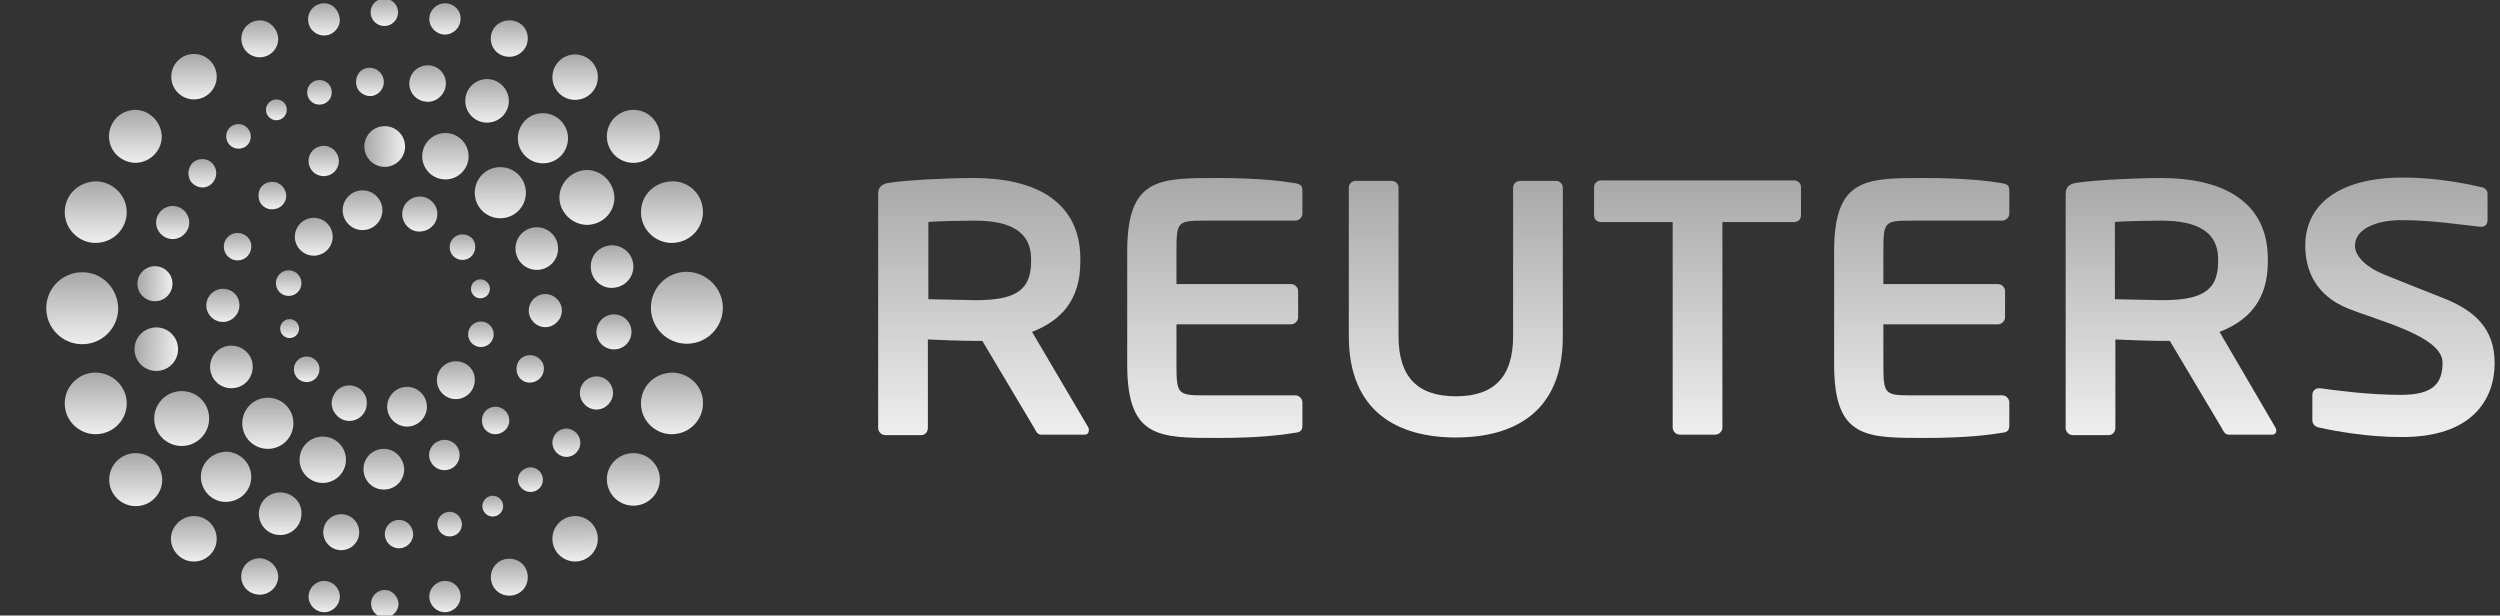 <svg width="528" height="130" viewBox="0 0 528 130" fill="none" xmlns="http://www.w3.org/2000/svg">
<rect x="0" y="0" width="528" height="130" fill="#333333" stroke="none"/>
<g clip-path="url(#clip0_16_55)">
<path d="M142.068 78.696C139.668 78.696 137.468 79.896 136.268 81.896C135.068 83.896 135.068 86.496 136.268 88.496C137.468 90.496 139.668 91.796 142.068 91.696C145.668 91.596 148.468 88.696 148.468 85.196C148.568 81.696 145.668 78.796 142.068 78.696Z" fill="url(#paint0_linear_16_55)"/>
<path d="M133.769 95.696C130.669 95.696 128.169 98.196 128.169 101.196C128.169 104.296 130.669 106.796 133.769 106.796C136.869 106.796 139.369 104.296 139.369 101.196C139.369 98.196 136.869 95.696 133.769 95.696Z" fill="url(#paint1_linear_16_55)"/>
<path d="M121.623 118.587C124.273 118.499 126.349 116.28 126.261 113.63C126.172 110.981 123.953 108.905 121.304 108.993C118.654 109.081 116.578 111.3 116.666 113.95C116.755 116.599 118.974 118.675 121.623 118.587Z" fill="url(#paint2_linear_16_55)"/>
<path d="M107.569 117.996C105.369 117.996 103.669 119.696 103.669 121.896C103.669 124.096 105.369 125.796 107.569 125.796C109.769 125.796 111.469 124.096 111.469 121.896C111.469 119.696 109.769 117.996 107.569 117.996Z" fill="url(#paint3_linear_16_55)"/>
<path d="M93.969 122.696C92.168 122.696 90.668 124.196 90.668 125.996C90.668 127.796 92.168 129.296 93.969 129.296C95.769 129.296 97.269 127.796 97.269 125.996C97.368 124.196 95.868 122.696 93.969 122.696Z" fill="url(#paint4_linear_16_55)"/>
<path d="M81.269 124.596C79.668 124.596 78.368 125.896 78.368 127.496C78.368 129.096 79.668 130.396 81.269 130.396C82.868 130.396 84.168 129.096 84.168 127.496C84.069 125.896 82.769 124.596 81.269 124.596Z" fill="url(#paint5_linear_16_55)"/>
<path d="M68.469 122.696C66.668 122.696 65.168 124.196 65.168 125.996C65.168 127.796 66.668 129.296 68.469 129.296C70.269 129.296 71.769 127.796 71.769 125.996C71.769 124.196 70.269 122.696 68.469 122.696Z" fill="url(#paint6_linear_16_55)"/>
<path d="M54.868 117.896C53.468 117.896 52.169 118.596 51.468 119.796C50.769 120.996 50.769 122.496 51.468 123.696C52.169 124.896 53.468 125.596 54.868 125.596C56.968 125.596 58.769 123.896 58.769 121.696C58.669 119.696 56.968 117.996 54.868 117.896Z" fill="url(#paint7_linear_16_55)"/>
<path d="M40.968 108.996C39.268 108.996 37.668 109.896 36.768 111.396C35.868 112.896 35.868 114.696 36.768 116.196C37.668 117.696 39.168 118.596 40.968 118.596C43.568 118.596 45.768 116.496 45.768 113.796C45.768 111.196 43.668 108.996 40.968 108.996Z" fill="url(#paint8_linear_16_55)"/>
<path d="M28.669 95.696C25.569 95.696 23.069 98.196 23.069 101.296C23.069 104.396 25.569 106.896 28.669 106.896C31.768 106.896 34.269 104.396 34.269 101.296C34.169 98.196 31.768 95.696 28.669 95.696Z" fill="url(#paint9_linear_16_55)"/>
<path d="M20.369 78.696C17.968 78.596 15.768 79.896 14.569 81.896C13.368 83.896 13.368 86.496 14.569 88.496C15.768 90.496 17.968 91.796 20.369 91.696C23.968 91.596 26.768 88.696 26.768 85.196C26.768 81.696 23.869 78.796 20.369 78.696Z" fill="url(#paint10_linear_16_55)"/>
<path d="M17.369 57.496C13.168 57.496 9.768 60.896 9.768 65.096C9.768 69.296 13.168 72.696 17.369 72.696C21.569 72.696 24.968 69.296 24.968 65.096C24.869 60.896 21.569 57.496 17.369 57.496Z" fill="url(#paint11_linear_16_55)"/>
<path d="M20.369 38.296C17.968 38.296 15.768 39.496 14.569 41.496C13.368 43.496 13.368 46.096 14.569 48.096C15.768 50.096 17.968 51.396 20.369 51.296C23.968 51.196 26.768 48.296 26.768 44.796C26.768 41.296 23.869 38.396 20.369 38.296Z" fill="url(#paint12_linear_16_55)"/>
<path d="M28.669 23.196C26.669 23.196 24.768 24.196 23.768 25.996C22.768 27.696 22.768 29.896 23.768 31.596C24.768 33.296 26.669 34.396 28.669 34.396C31.669 34.296 34.169 31.896 34.169 28.796C34.069 25.796 31.669 23.296 28.669 23.196Z" fill="url(#paint13_linear_16_55)"/>
<path d="M40.968 11.396C38.368 11.396 36.169 13.496 36.169 16.196C36.169 18.796 38.269 20.996 40.968 20.996C43.569 20.996 45.769 18.896 45.769 16.196C45.769 13.596 43.669 11.396 40.968 11.396Z" fill="url(#paint14_linear_16_55)"/>
<path d="M54.868 4.296C52.768 4.296 50.968 5.996 50.968 8.196C50.968 10.296 52.668 12.096 54.868 12.096C56.968 12.096 58.768 10.396 58.768 8.196C58.668 6.096 56.968 4.296 54.868 4.296Z" fill="url(#paint15_linear_16_55)"/>
<path d="M68.469 0.696C66.569 0.696 65.069 2.196 65.069 4.096C65.069 5.996 66.569 7.496 68.469 7.496C70.269 7.496 71.769 5.996 71.769 4.196C71.668 2.196 70.269 0.696 68.469 0.696Z" fill="url(#paint16_linear_16_55)"/>
<path d="M81.168 -0.304C79.569 -0.304 78.269 0.996 78.269 2.596C78.269 4.196 79.569 5.496 81.168 5.496C82.769 5.496 84.069 4.196 84.069 2.596C84.069 0.996 82.769 -0.304 81.168 -0.304Z" fill="url(#paint17_linear_16_55)"/>
<path d="M93.969 0.696C92.168 0.696 90.668 2.196 90.668 3.996C90.668 5.796 92.168 7.296 93.969 7.296C95.769 7.296 97.269 5.796 97.269 3.996C97.368 2.196 95.868 0.696 93.969 0.696Z" fill="url(#paint18_linear_16_55)"/>
<path d="M107.568 4.296C106.168 4.296 104.868 4.996 104.168 6.196C103.468 7.396 103.468 8.896 104.168 10.096C104.868 11.296 106.168 11.996 107.568 11.996C109.668 11.996 111.468 10.296 111.468 8.096C111.468 5.896 109.768 4.296 107.568 4.296Z" fill="url(#paint19_linear_16_55)"/>
<path d="M121.469 11.496C118.869 11.496 116.669 13.596 116.669 16.296C116.669 18.896 118.769 21.096 121.469 21.096C124.069 21.096 126.269 18.996 126.269 16.296C126.269 13.596 124.069 11.496 121.469 11.496Z" fill="url(#paint20_linear_16_55)"/>
<path d="M133.769 23.196C130.669 23.196 128.169 25.696 128.169 28.796C128.169 31.896 130.669 34.396 133.769 34.396C136.869 34.396 139.369 31.896 139.369 28.796C139.369 25.696 136.869 23.196 133.769 23.196Z" fill="url(#paint21_linear_16_55)"/>
<path d="M142.068 38.296C139.668 38.296 137.468 39.496 136.268 41.496C135.068 43.496 135.068 46.096 136.268 48.096C137.468 50.096 139.668 51.396 142.068 51.296C145.668 51.196 148.468 48.296 148.468 44.796C148.468 41.196 145.668 38.296 142.068 38.296Z" fill="url(#paint22_linear_16_55)"/>
<path d="M112.068 74.996C110.968 74.996 109.968 75.496 109.468 76.396C108.968 77.296 108.968 78.496 109.468 79.396C109.968 80.296 110.968 80.896 112.068 80.796C113.668 80.696 114.868 79.396 114.868 77.896C114.968 76.396 113.668 75.096 112.068 74.996Z" fill="url(#paint23_linear_16_55)"/>
<path d="M104.769 85.896C103.669 85.896 102.669 86.396 102.169 87.296C101.669 88.196 101.669 89.396 102.169 90.296C102.669 91.196 103.769 91.796 104.769 91.696C106.369 91.596 107.569 90.296 107.569 88.796C107.569 87.296 106.369 85.996 104.769 85.896Z" fill="url(#paint24_linear_16_55)"/>
<path d="M93.868 92.896C92.769 92.896 91.668 93.496 91.069 94.496C90.469 95.496 90.469 96.696 91.069 97.696C91.668 98.696 92.668 99.296 93.868 99.296C95.668 99.296 97.069 97.896 97.069 96.096C97.069 94.296 95.668 92.896 93.868 92.896Z" fill="url(#paint25_linear_16_55)"/>
<path d="M81.069 94.796C78.668 94.796 76.769 96.696 76.769 99.096C76.769 101.496 78.668 103.396 81.069 103.396C83.469 103.396 85.368 101.496 85.368 99.096C85.269 96.696 83.368 94.796 81.069 94.796Z" fill="url(#paint26_linear_16_55)"/>
<path d="M68.168 92.196C65.469 92.196 63.269 94.396 63.269 97.096C63.269 99.796 65.469 101.996 68.168 101.996C70.868 101.996 73.069 99.796 73.069 97.096C73.069 94.396 70.868 92.196 68.168 92.196Z" fill="url(#paint27_linear_16_55)"/>
<path d="M56.569 83.996C53.569 83.996 51.169 86.396 51.169 89.396C51.169 92.396 53.569 94.796 56.569 94.796C59.569 94.796 61.968 92.396 61.968 89.396C61.968 86.396 59.569 83.996 56.569 83.996Z" fill="url(#paint28_linear_16_55)"/>
<path d="M48.868 72.996C46.368 72.996 44.368 74.996 44.368 77.496C44.368 79.996 46.368 81.996 48.868 81.996C51.368 81.996 53.368 79.996 53.368 77.496C53.468 75.096 51.368 72.996 48.868 72.996Z" fill="url(#paint29_linear_16_55)"/>
<path d="M47.069 60.996C45.169 60.996 43.569 62.596 43.569 64.496C43.569 66.396 45.169 67.996 47.069 67.996C48.968 67.996 50.569 66.396 50.569 64.496C50.569 62.496 49.069 60.996 47.069 60.996Z" fill="url(#paint30_linear_16_55)"/>
<path d="M50.169 49.196C48.569 49.196 47.269 50.496 47.269 52.096C47.269 53.696 48.569 54.996 50.169 54.996C51.769 54.996 53.069 53.696 53.069 52.096C53.169 50.496 51.769 49.196 50.169 49.196Z" fill="url(#paint31_linear_16_55)"/>
<path d="M57.568 38.396C56.468 38.396 55.468 38.896 54.968 39.796C54.468 40.696 54.468 41.896 54.968 42.796C55.468 43.696 56.568 44.296 57.568 44.196C59.168 44.196 60.468 42.896 60.468 41.296C60.368 39.696 59.068 38.396 57.568 38.396Z" fill="url(#paint32_linear_16_55)"/>
<path d="M68.368 30.796C66.569 30.796 65.168 32.196 65.168 33.996C65.168 35.796 66.569 37.196 68.368 37.196C70.168 37.196 71.569 35.796 71.569 33.996C71.569 32.296 70.168 30.796 68.368 30.796Z" fill="url(#paint33_linear_16_55)"/>
<path d="M85.546 31.108C85.637 28.735 83.787 26.738 81.414 26.646C79.041 26.555 77.043 28.405 76.952 30.778C76.861 33.152 78.711 35.149 81.084 35.24C83.457 35.332 85.455 33.482 85.546 31.108Z" fill="url(#paint34_linear_16_55)"/>
<path d="M94.069 28.096C91.368 28.096 89.168 30.296 89.168 32.996C89.168 35.696 91.368 37.896 94.069 37.896C96.769 37.896 98.969 35.696 98.969 32.996C98.969 30.296 96.769 28.096 94.069 28.096Z" fill="url(#paint35_linear_16_55)"/>
<path d="M105.668 35.296C102.668 35.296 100.268 37.696 100.268 40.696C100.268 43.696 102.668 46.096 105.668 46.096C108.668 46.096 111.068 43.696 111.068 40.696C111.068 37.696 108.668 35.296 105.668 35.296Z" fill="url(#paint36_linear_16_55)"/>
<path d="M113.368 47.996C110.868 47.996 108.868 49.996 108.868 52.496C108.868 54.996 110.868 56.996 113.368 56.996C115.868 56.996 117.868 54.996 117.868 52.496C117.868 49.996 115.868 47.996 113.368 47.996Z" fill="url(#paint37_linear_16_55)"/>
<path d="M101.568 73.296C103.06 73.296 104.268 72.087 104.268 70.596C104.268 69.105 103.06 67.896 101.568 67.896C100.077 67.896 98.868 69.105 98.868 70.596C98.868 72.087 100.077 73.296 101.568 73.296Z" fill="url(#paint38_linear_16_55)"/>
<path d="M96.269 76.296C94.069 76.296 92.269 78.096 92.269 80.296C92.269 82.496 94.069 84.296 96.269 84.296C98.469 84.296 100.268 82.496 100.268 80.296C100.368 78.096 98.569 76.296 96.269 76.296Z" fill="url(#paint39_linear_16_55)"/>
<path d="M85.969 81.696C83.668 81.696 81.769 83.596 81.769 85.896C81.769 88.196 83.668 90.096 85.969 90.096C88.269 90.096 90.168 88.196 90.168 85.896C90.168 83.596 88.269 81.696 85.969 81.696Z" fill="url(#paint40_linear_16_55)"/>
<path d="M73.769 81.396C72.469 81.396 71.168 82.096 70.569 83.296C69.868 84.496 69.868 85.896 70.569 86.996C71.269 88.196 72.469 88.896 73.769 88.896C75.868 88.896 77.469 87.196 77.469 85.196C77.569 83.096 75.868 81.396 73.769 81.396Z" fill="url(#paint41_linear_16_55)"/>
<path d="M64.769 75.296C63.269 75.296 62.069 76.496 62.069 77.996C62.069 79.496 63.269 80.696 64.769 80.696C66.269 80.696 67.469 79.496 67.469 77.996C67.569 76.596 66.269 75.296 64.769 75.296Z" fill="url(#paint42_linear_16_55)"/>
<path d="M61.169 67.396C60.069 67.396 59.169 68.296 59.169 69.396C59.169 70.496 60.069 71.396 61.169 71.396C62.269 71.396 63.169 70.496 63.169 69.396C63.169 68.296 62.269 67.396 61.169 67.396Z" fill="url(#paint43_linear_16_55)"/>
<path d="M60.968 57.096C59.468 57.096 58.269 58.296 58.269 59.796C58.269 61.296 59.468 62.496 60.968 62.496C62.468 62.496 63.669 61.296 63.669 59.796C63.669 58.296 62.468 57.096 60.968 57.096Z" fill="url(#paint44_linear_16_55)"/>
<path d="M66.269 45.996C64.069 45.996 62.269 47.796 62.269 49.996C62.269 52.196 64.069 53.996 66.269 53.996C68.469 53.996 70.269 52.196 70.269 49.996C70.269 47.796 68.469 45.996 66.269 45.996Z" fill="url(#paint45_linear_16_55)"/>
<path d="M76.569 40.196C74.269 40.196 72.368 42.096 72.368 44.396C72.368 46.696 74.269 48.596 76.569 48.596C78.868 48.596 80.769 46.696 80.769 44.396C80.769 42.096 78.868 40.196 76.569 40.196Z" fill="url(#paint46_linear_16_55)"/>
<path d="M88.769 41.496C87.368 41.496 86.168 42.196 85.469 43.296C84.769 44.496 84.769 45.896 85.469 47.096C86.168 48.296 87.469 48.996 88.769 48.896C90.769 48.796 92.368 47.196 92.368 45.196C92.368 43.196 90.769 41.596 88.769 41.496Z" fill="url(#paint47_linear_16_55)"/>
<path d="M97.668 49.496C96.168 49.496 94.968 50.696 94.968 52.196C94.968 53.696 96.168 54.896 97.668 54.896C99.168 54.896 100.368 53.696 100.368 52.196C100.468 50.696 99.268 49.496 97.668 49.496Z" fill="url(#paint48_linear_16_55)"/>
<path d="M101.468 58.996C100.368 58.996 99.468 59.896 99.468 60.996C99.468 62.096 100.368 62.996 101.468 62.996C102.568 62.996 103.468 62.096 103.468 60.996C103.468 59.896 102.568 58.996 101.468 58.996Z" fill="url(#paint49_linear_16_55)"/>
<path d="M115.169 62.096C113.269 62.096 111.669 63.696 111.669 65.596C111.669 67.496 113.269 69.096 115.169 69.096C117.069 69.096 118.669 67.496 118.669 65.596C118.669 63.696 117.069 62.096 115.169 62.096Z" fill="url(#paint50_linear_16_55)"/>
<path d="M129.668 66.396C127.568 66.396 125.968 68.096 125.968 70.096C125.968 72.196 127.668 73.796 129.668 73.796C131.768 73.796 133.368 72.096 133.368 70.096C133.368 68.096 131.768 66.396 129.668 66.396Z" fill="url(#paint51_linear_16_55)"/>
<path d="M125.968 79.496C124.068 79.496 122.468 81.096 122.468 82.996C122.468 84.896 124.068 86.496 125.968 86.496C127.868 86.496 129.468 84.896 129.468 82.996C129.468 81.096 127.968 79.496 125.968 79.496Z" fill="url(#paint52_linear_16_55)"/>
<path d="M119.669 90.496C118.069 90.496 116.669 91.796 116.669 93.496C116.669 95.096 117.969 96.496 119.669 96.496C121.269 96.496 122.569 95.096 122.569 93.496C122.569 91.896 121.269 90.596 119.669 90.496Z" fill="url(#paint53_linear_16_55)"/>
<path d="M112.068 98.696C111.168 98.696 110.268 99.196 109.768 99.996C109.268 100.796 109.268 101.796 109.768 102.596C110.268 103.396 111.068 103.896 112.068 103.896C113.468 103.896 114.668 102.796 114.668 101.296C114.668 99.896 113.468 98.696 112.068 98.696Z" fill="url(#paint54_linear_16_55)"/>
<path d="M104.068 104.696C102.868 104.696 101.868 105.696 101.868 106.896C101.868 108.096 102.868 109.096 104.068 109.096C105.268 109.096 106.268 108.096 106.268 106.896C106.268 105.696 105.268 104.696 104.068 104.696Z" fill="url(#paint55_linear_16_55)"/>
<path d="M94.969 108.096C93.569 108.096 92.368 109.196 92.368 110.696C92.368 112.096 93.469 113.296 94.969 113.296C96.368 113.296 97.569 112.196 97.569 110.696C97.469 109.196 96.368 108.096 94.969 108.096Z" fill="url(#paint56_linear_16_55)"/>
<path d="M84.269 109.796C82.668 109.796 81.269 111.096 81.269 112.796C81.269 114.396 82.569 115.796 84.269 115.796C85.868 115.796 87.269 114.496 87.269 112.796C87.168 111.096 85.868 109.796 84.269 109.796Z" fill="url(#paint57_linear_16_55)"/>
<path d="M72.069 108.596C69.969 108.596 68.269 110.296 68.269 112.396C68.269 114.496 69.969 116.196 72.069 116.196C74.168 116.196 75.868 114.496 75.868 112.396C75.868 110.296 74.168 108.596 72.069 108.596Z" fill="url(#paint58_linear_16_55)"/>
<path d="M59.169 103.996C56.669 103.996 54.669 105.996 54.669 108.496C54.669 110.996 56.669 112.996 59.169 112.996C61.669 112.996 63.669 110.996 63.669 108.496C63.769 105.996 61.669 103.996 59.169 103.996Z" fill="url(#paint59_linear_16_55)"/>
<path d="M47.868 95.396C45.968 95.396 44.169 96.396 43.169 97.996C42.169 99.696 42.169 101.696 43.169 103.396C44.169 105.096 45.968 106.096 47.868 105.996C50.769 105.896 53.069 103.596 53.069 100.696C53.069 97.896 50.769 95.496 47.868 95.396Z" fill="url(#paint60_linear_16_55)"/>
<path d="M38.368 82.596C35.169 82.596 32.569 85.196 32.569 88.396C32.569 91.596 35.169 94.196 38.368 94.196C41.569 94.196 44.169 91.596 44.169 88.396C44.169 85.096 41.569 82.596 38.368 82.596Z" fill="url(#paint61_linear_16_55)"/>
<path d="M37.598 74.073C37.778 71.539 35.87 69.339 33.336 69.159C30.802 68.979 28.601 70.887 28.421 73.421C28.241 75.955 30.149 78.156 32.684 78.336C35.218 78.516 37.418 76.608 37.598 74.073Z" fill="url(#paint62_linear_16_55)"/>
<path d="M36.419 60.121C36.532 58.081 34.97 56.335 32.929 56.222C30.889 56.109 29.143 57.671 29.03 59.712C28.917 61.752 30.48 63.498 32.52 63.611C34.561 63.724 36.306 62.161 36.419 60.121Z" fill="url(#paint63_linear_16_55)"/>
<path d="M36.468 43.496C34.568 43.496 32.968 45.096 32.968 46.996C32.968 48.896 34.568 50.496 36.468 50.496C38.368 50.496 39.968 48.896 39.968 46.996C39.968 45.096 38.368 43.496 36.468 43.496Z" fill="url(#paint64_linear_16_55)"/>
<path d="M42.769 33.596C41.669 33.596 40.669 34.096 40.169 35.096C39.669 35.996 39.669 37.196 40.169 38.096C40.669 38.996 41.769 39.596 42.769 39.596C44.368 39.596 45.669 38.196 45.669 36.596C45.669 34.896 44.368 33.596 42.769 33.596Z" fill="url(#paint65_linear_16_55)"/>
<path d="M50.368 26.196C48.968 26.196 47.769 27.296 47.769 28.796C47.769 30.196 48.868 31.396 50.368 31.396C51.868 31.396 52.968 30.296 52.968 28.796C52.968 27.396 51.769 26.196 50.368 26.196Z" fill="url(#paint66_linear_16_55)"/>
<path d="M58.368 20.996C57.169 20.996 56.169 21.996 56.169 23.196C56.169 24.396 57.169 25.396 58.368 25.396C59.569 25.396 60.569 24.396 60.569 23.196C60.569 21.896 59.569 20.996 58.368 20.996Z" fill="url(#paint67_linear_16_55)"/>
<path d="M67.469 16.896C66.069 16.896 64.868 17.996 64.868 19.496C64.868 20.896 65.969 22.096 67.469 22.096C68.868 22.096 70.069 20.996 70.069 19.496C70.069 17.996 68.868 16.896 67.469 16.896Z" fill="url(#paint68_linear_16_55)"/>
<path d="M78.168 14.296C77.069 14.296 76.069 14.796 75.569 15.796C75.069 16.696 75.069 17.896 75.569 18.796C76.069 19.696 77.168 20.296 78.168 20.296C79.769 20.296 81.069 18.896 81.069 17.296C81.069 15.696 79.769 14.396 78.168 14.296Z" fill="url(#paint69_linear_16_55)"/>
<path d="M90.368 13.796C88.969 13.796 87.668 14.496 86.969 15.696C86.269 16.896 86.269 18.396 86.969 19.596C87.668 20.796 88.969 21.496 90.368 21.496C92.469 21.496 94.168 19.696 94.168 17.596C94.168 15.496 92.469 13.796 90.368 13.796Z" fill="url(#paint70_linear_16_55)"/>
<path d="M102.868 16.696C100.368 16.696 98.269 18.696 98.269 21.296C98.269 23.796 100.268 25.896 102.868 25.896C105.368 25.896 107.468 23.896 107.468 21.296C107.468 18.796 105.368 16.696 102.868 16.696Z" fill="url(#paint71_linear_16_55)"/>
<path d="M114.668 23.896C111.668 23.896 109.368 26.296 109.368 29.196C109.368 32.096 111.768 34.496 114.668 34.496C117.668 34.496 119.968 32.096 119.968 29.196C119.968 26.296 117.568 23.896 114.668 23.896Z" fill="url(#paint72_linear_16_55)"/>
<path d="M124.068 35.896C121.968 35.896 120.068 36.996 118.968 38.796C117.868 40.596 117.868 42.796 118.968 44.596C120.068 46.396 121.968 47.496 124.068 47.496C127.268 47.396 129.768 44.896 129.768 41.696C129.668 38.596 127.168 35.996 124.068 35.896Z" fill="url(#paint73_linear_16_55)"/>
<path d="M129.368 51.796C127.768 51.796 126.168 52.596 125.368 53.996C124.568 55.396 124.568 57.196 125.368 58.596C126.168 59.996 127.768 60.896 129.368 60.796C131.868 60.696 133.768 58.696 133.768 56.296C133.768 53.896 131.868 51.896 129.368 51.796Z" fill="url(#paint74_linear_16_55)"/>
<path d="M152.668 64.996C152.668 69.196 149.268 72.596 145.068 72.596C140.868 72.596 137.468 69.196 137.468 64.996C137.468 60.796 140.868 57.396 145.068 57.396C149.268 57.496 152.668 60.896 152.668 64.996Z" fill="url(#paint75_linear_16_55)"/>
<path d="M526.868 76.696C526.868 69.496 522.768 65.696 516.368 63.096C511.368 61.096 506.968 59.396 503.568 57.996C500.268 56.696 497.368 54.396 497.368 51.896C497.368 48.496 501.568 46.496 507.168 46.496C513.768 46.496 518.968 47.396 523.868 47.896H524.068C524.868 47.896 525.368 47.296 525.368 46.496V40.896C525.368 40.196 524.768 39.596 523.968 39.496C521.368 38.896 514.768 37.496 507.568 37.496C493.568 37.496 486.868 43.496 486.868 51.896C486.868 57.196 489.168 62.396 495.768 65.096C502.368 67.796 515.868 70.996 515.868 76.596C515.868 80.996 513.868 83.396 507.068 83.396C500.068 83.396 492.968 82.396 489.968 81.996H489.768C488.968 81.996 488.368 82.596 488.368 83.396V88.796C488.368 89.596 489.068 90.196 489.768 90.296C493.368 91.096 500.168 92.296 506.868 92.296C522.168 92.496 526.868 84.296 526.868 76.696Z" fill="url(#paint76_linear_16_55)"/>
<path d="M378.869 46.896H363.769V90.296C363.769 91.096 363.069 91.796 362.269 91.796H354.769C353.969 91.796 353.269 91.096 353.269 90.296V46.896H338.169C337.369 46.896 336.669 46.396 336.669 45.496V39.496C336.669 38.696 337.369 38.096 338.169 38.096H378.869C379.669 38.096 380.369 38.696 380.369 39.496V45.496C380.369 46.396 379.669 46.896 378.869 46.896Z" fill="url(#paint77_linear_16_55)"/>
<path d="M330.068 71.096V39.596C330.068 38.796 329.368 38.196 328.568 38.196H321.068C320.268 38.196 319.568 38.796 319.568 39.596V70.996C319.568 79.596 315.568 83.696 307.468 83.696C299.368 83.696 295.368 79.596 295.368 70.996V39.596C295.368 38.796 294.668 38.196 293.868 38.196H286.368C285.568 38.196 284.868 38.796 284.868 39.596V70.996C284.868 87.096 295.368 92.396 307.468 92.396C319.568 92.396 330.068 87.196 330.068 71.096Z" fill="url(#paint78_linear_16_55)"/>
<path d="M397.768 68.496H421.968C422.768 68.496 423.468 67.796 423.468 66.996V61.496C423.468 60.696 422.768 59.996 421.968 59.996H397.768V53.096C397.768 46.796 397.968 46.596 403.768 46.596H422.868C423.668 46.596 424.368 45.896 424.368 45.096V40.296C424.368 39.196 423.968 38.896 422.868 38.696C420.468 38.296 415.568 37.596 406.568 37.596C394.068 37.596 387.368 37.496 387.368 53.096V76.996C387.368 92.596 394.068 92.496 406.568 92.496C415.568 92.496 420.468 91.796 422.868 91.396C423.968 91.296 424.368 90.896 424.368 89.796V84.996C424.368 84.196 423.668 83.496 422.868 83.496H403.768C398.068 83.496 397.768 83.296 397.768 76.996V68.496Z" fill="url(#paint79_linear_16_55)"/>
<path d="M248.469 68.496H272.669C273.469 68.496 274.169 67.796 274.169 66.996V61.496C274.169 60.696 273.469 59.996 272.669 59.996H248.469V53.096C248.469 46.796 248.669 46.596 254.469 46.596H273.569C274.369 46.596 275.069 45.896 275.069 45.096V40.296C275.069 39.196 274.669 38.896 273.569 38.696C271.169 38.296 266.269 37.596 257.269 37.596C244.769 37.596 238.069 37.496 238.069 53.096V76.996C238.069 92.596 244.769 92.496 257.269 92.496C266.269 92.496 271.169 91.796 273.569 91.396C274.669 91.296 275.069 90.896 275.069 89.796V84.996C275.069 84.196 274.369 83.496 273.569 83.496H254.469C248.769 83.496 248.469 83.296 248.469 76.996V68.496Z" fill="url(#paint80_linear_16_55)"/>
<path d="M480.568 90.296L468.768 70.096C474.968 67.696 478.969 63.296 478.969 55.296V54.696C478.969 41.796 468.268 37.596 456.568 37.596C451.068 37.596 442.568 37.996 438.668 38.596C437.168 38.796 436.268 39.396 436.268 40.896V90.396C436.268 91.196 436.968 91.896 437.768 91.896H445.368C446.168 91.896 446.768 91.196 446.768 90.396V71.696C448.468 71.796 454.568 71.996 456.568 71.996H458.268L469.168 90.296C469.568 90.996 469.868 91.796 470.668 91.796H479.868C480.468 91.796 480.768 91.396 480.768 90.896C480.768 90.696 480.668 90.496 480.568 90.296ZM468.469 55.296C468.469 61.896 464.269 63.396 456.469 63.396C455.169 63.396 447.868 63.196 446.668 63.196V46.896C447.968 46.696 454.869 46.596 456.469 46.596C464.069 46.596 468.469 48.996 468.469 54.696V55.296Z" fill="url(#paint81_linear_16_55)"/>
<path d="M229.868 90.296L217.968 70.096C224.168 67.696 228.168 63.296 228.168 55.296V54.696C228.168 41.796 217.468 37.596 205.768 37.596C200.268 37.596 191.768 37.996 187.868 38.596C186.368 38.796 185.468 39.396 185.468 40.896V90.396C185.468 91.196 186.168 91.896 186.968 91.896H194.568C195.368 91.896 195.968 91.196 195.968 90.396V71.696C197.668 71.796 203.768 71.996 205.768 71.996H207.468L218.368 90.296C218.768 90.996 219.068 91.796 219.868 91.796H229.068C229.668 91.796 229.968 91.396 229.968 90.896C229.968 90.696 229.968 90.496 229.868 90.296ZM217.768 55.296C217.768 61.896 213.568 63.396 205.868 63.396C204.568 63.396 197.268 63.196 196.068 63.196V46.896C197.368 46.696 204.268 46.596 205.868 46.596C213.468 46.596 217.768 48.996 217.768 54.696V55.296Z" fill="url(#paint82_linear_16_55)"/>
</g>
<defs>
<linearGradient id="paint0_linear_16_55" x1="141.92" y1="78.696" x2="141.92" y2="91.701" gradientUnits="userSpaceOnUse">
<stop stop-color="#A8A8A8"/>
<stop offset="1" stop-color="#EFEFEF"/>
</linearGradient>
<linearGradient id="paint1_linear_16_55" x1="133.769" y1="95.696" x2="133.769" y2="106.796" gradientUnits="userSpaceOnUse">
<stop stop-color="#A8A8A8"/>
<stop offset="1" stop-color="#EFEFEF"/>
</linearGradient>
<linearGradient id="paint2_linear_16_55" x1="121.304" y1="108.993" x2="121.623" y2="118.587" gradientUnits="userSpaceOnUse">
<stop stop-color="#A8A8A8"/>
<stop offset="1" stop-color="#EFEFEF"/>
</linearGradient>
<linearGradient id="paint3_linear_16_55" x1="107.569" y1="117.996" x2="107.569" y2="125.796" gradientUnits="userSpaceOnUse">
<stop stop-color="#A8A8A8"/>
<stop offset="1" stop-color="#EFEFEF"/>
</linearGradient>
<linearGradient id="paint4_linear_16_55" x1="93.971" y1="122.696" x2="93.971" y2="129.296" gradientUnits="userSpaceOnUse">
<stop stop-color="#A8A8A8"/>
<stop offset="1" stop-color="#EFEFEF"/>
</linearGradient>
<linearGradient id="paint5_linear_16_55" x1="81.269" y1="124.596" x2="81.269" y2="130.396" gradientUnits="userSpaceOnUse">
<stop stop-color="#A8A8A8"/>
<stop offset="1" stop-color="#EFEFEF"/>
</linearGradient>
<linearGradient id="paint6_linear_16_55" x1="68.469" y1="122.696" x2="68.469" y2="129.296" gradientUnits="userSpaceOnUse">
<stop stop-color="#A8A8A8"/>
<stop offset="1" stop-color="#EFEFEF"/>
</linearGradient>
<linearGradient id="paint7_linear_16_55" x1="54.856" y1="117.896" x2="54.856" y2="125.596" gradientUnits="userSpaceOnUse">
<stop stop-color="#A8A8A8"/>
<stop offset="1" stop-color="#EFEFEF"/>
</linearGradient>
<linearGradient id="paint8_linear_16_55" x1="40.931" y1="108.996" x2="40.931" y2="118.596" gradientUnits="userSpaceOnUse">
<stop stop-color="#A8A8A8"/>
<stop offset="1" stop-color="#EFEFEF"/>
</linearGradient>
<linearGradient id="paint9_linear_16_55" x1="28.669" y1="95.696" x2="28.669" y2="106.896" gradientUnits="userSpaceOnUse">
<stop stop-color="#A8A8A8"/>
<stop offset="1" stop-color="#EFEFEF"/>
</linearGradient>
<linearGradient id="paint10_linear_16_55" x1="20.218" y1="78.691" x2="20.218" y2="91.701" gradientUnits="userSpaceOnUse">
<stop stop-color="#A8A8A8"/>
<stop offset="1" stop-color="#EFEFEF"/>
</linearGradient>
<linearGradient id="paint11_linear_16_55" x1="17.369" y1="57.496" x2="17.369" y2="72.696" gradientUnits="userSpaceOnUse">
<stop stop-color="#A8A8A8"/>
<stop offset="1" stop-color="#EFEFEF"/>
</linearGradient>
<linearGradient id="paint12_linear_16_55" x1="20.218" y1="38.296" x2="20.218" y2="51.301" gradientUnits="userSpaceOnUse">
<stop stop-color="#A8A8A8"/>
<stop offset="1" stop-color="#EFEFEF"/>
</linearGradient>
<linearGradient id="paint13_linear_16_55" x1="28.593" y1="23.196" x2="28.593" y2="34.396" gradientUnits="userSpaceOnUse">
<stop stop-color="#A8A8A8"/>
<stop offset="1" stop-color="#EFEFEF"/>
</linearGradient>
<linearGradient id="paint14_linear_16_55" x1="40.968" y1="11.396" x2="40.968" y2="20.996" gradientUnits="userSpaceOnUse">
<stop stop-color="#A8A8A8"/>
<stop offset="1" stop-color="#EFEFEF"/>
</linearGradient>
<linearGradient id="paint15_linear_16_55" x1="54.868" y1="4.296" x2="54.868" y2="12.096" gradientUnits="userSpaceOnUse">
<stop stop-color="#A8A8A8"/>
<stop offset="1" stop-color="#EFEFEF"/>
</linearGradient>
<linearGradient id="paint16_linear_16_55" x1="68.418" y1="0.696" x2="68.418" y2="7.496" gradientUnits="userSpaceOnUse">
<stop stop-color="#A8A8A8"/>
<stop offset="1" stop-color="#EFEFEF"/>
</linearGradient>
<linearGradient id="paint17_linear_16_55" x1="81.168" y1="-0.304" x2="81.168" y2="5.496" gradientUnits="userSpaceOnUse">
<stop stop-color="#A8A8A8"/>
<stop offset="1" stop-color="#EFEFEF"/>
</linearGradient>
<linearGradient id="paint18_linear_16_55" x1="93.971" y1="0.696" x2="93.971" y2="7.296" gradientUnits="userSpaceOnUse">
<stop stop-color="#A8A8A8"/>
<stop offset="1" stop-color="#EFEFEF"/>
</linearGradient>
<linearGradient id="paint19_linear_16_55" x1="107.556" y1="4.296" x2="107.556" y2="11.996" gradientUnits="userSpaceOnUse">
<stop stop-color="#A8A8A8"/>
<stop offset="1" stop-color="#EFEFEF"/>
</linearGradient>
<linearGradient id="paint20_linear_16_55" x1="121.469" y1="11.496" x2="121.469" y2="21.096" gradientUnits="userSpaceOnUse">
<stop stop-color="#A8A8A8"/>
<stop offset="1" stop-color="#EFEFEF"/>
</linearGradient>
<linearGradient id="paint21_linear_16_55" x1="133.769" y1="23.196" x2="133.769" y2="34.396" gradientUnits="userSpaceOnUse">
<stop stop-color="#A8A8A8"/>
<stop offset="1" stop-color="#EFEFEF"/>
</linearGradient>
<linearGradient id="paint22_linear_16_55" x1="141.918" y1="38.296" x2="141.918" y2="51.301" gradientUnits="userSpaceOnUse">
<stop stop-color="#A8A8A8"/>
<stop offset="1" stop-color="#EFEFEF"/>
</linearGradient>
<linearGradient id="paint23_linear_16_55" x1="111.984" y1="74.996" x2="111.984" y2="80.807" gradientUnits="userSpaceOnUse">
<stop stop-color="#A8A8A8"/>
<stop offset="1" stop-color="#EFEFEF"/>
</linearGradient>
<linearGradient id="paint24_linear_16_55" x1="104.681" y1="85.896" x2="104.681" y2="91.707" gradientUnits="userSpaceOnUse">
<stop stop-color="#A8A8A8"/>
<stop offset="1" stop-color="#EFEFEF"/>
</linearGradient>
<linearGradient id="paint25_linear_16_55" x1="93.844" y1="92.896" x2="93.844" y2="99.296" gradientUnits="userSpaceOnUse">
<stop stop-color="#A8A8A8"/>
<stop offset="1" stop-color="#EFEFEF"/>
</linearGradient>
<linearGradient id="paint26_linear_16_55" x1="81.069" y1="94.796" x2="81.069" y2="103.396" gradientUnits="userSpaceOnUse">
<stop stop-color="#A8A8A8"/>
<stop offset="1" stop-color="#EFEFEF"/>
</linearGradient>
<linearGradient id="paint27_linear_16_55" x1="68.168" y1="92.196" x2="68.168" y2="101.996" gradientUnits="userSpaceOnUse">
<stop stop-color="#A8A8A8"/>
<stop offset="1" stop-color="#EFEFEF"/>
</linearGradient>
<linearGradient id="paint28_linear_16_55" x1="56.569" y1="83.996" x2="56.569" y2="94.796" gradientUnits="userSpaceOnUse">
<stop stop-color="#A8A8A8"/>
<stop offset="1" stop-color="#EFEFEF"/>
</linearGradient>
<linearGradient id="paint29_linear_16_55" x1="48.87" y1="72.996" x2="48.87" y2="81.996" gradientUnits="userSpaceOnUse">
<stop stop-color="#A8A8A8"/>
<stop offset="1" stop-color="#EFEFEF"/>
</linearGradient>
<linearGradient id="paint30_linear_16_55" x1="47.069" y1="60.996" x2="47.069" y2="67.996" gradientUnits="userSpaceOnUse">
<stop stop-color="#A8A8A8"/>
<stop offset="1" stop-color="#EFEFEF"/>
</linearGradient>
<linearGradient id="paint31_linear_16_55" x1="50.171" y1="49.196" x2="50.171" y2="54.996" gradientUnits="userSpaceOnUse">
<stop stop-color="#A8A8A8"/>
<stop offset="1" stop-color="#EFEFEF"/>
</linearGradient>
<linearGradient id="paint32_linear_16_55" x1="57.531" y1="38.396" x2="57.531" y2="44.207" gradientUnits="userSpaceOnUse">
<stop stop-color="#A8A8A8"/>
<stop offset="1" stop-color="#EFEFEF"/>
</linearGradient>
<linearGradient id="paint33_linear_16_55" x1="68.368" y1="30.796" x2="68.368" y2="37.196" gradientUnits="userSpaceOnUse">
<stop stop-color="#A8A8A8"/>
<stop offset="1" stop-color="#EFEFEF"/>
</linearGradient>
<linearGradient id="paint34_linear_16_55" x1="76.952" y1="30.778" x2="85.546" y2="31.108" gradientUnits="userSpaceOnUse">
<stop stop-color="#A8A8A8"/>
<stop offset="1" stop-color="#EFEFEF"/>
</linearGradient>
<linearGradient id="paint35_linear_16_55" x1="94.069" y1="28.096" x2="94.069" y2="37.896" gradientUnits="userSpaceOnUse">
<stop stop-color="#A8A8A8"/>
<stop offset="1" stop-color="#EFEFEF"/>
</linearGradient>
<linearGradient id="paint36_linear_16_55" x1="105.668" y1="35.296" x2="105.668" y2="46.096" gradientUnits="userSpaceOnUse">
<stop stop-color="#A8A8A8"/>
<stop offset="1" stop-color="#EFEFEF"/>
</linearGradient>
<linearGradient id="paint37_linear_16_55" x1="113.368" y1="47.996" x2="113.368" y2="56.996" gradientUnits="userSpaceOnUse">
<stop stop-color="#A8A8A8"/>
<stop offset="1" stop-color="#EFEFEF"/>
</linearGradient>
<linearGradient id="paint38_linear_16_55" x1="101.568" y1="67.896" x2="101.568" y2="73.296" gradientUnits="userSpaceOnUse">
<stop stop-color="#A8A8A8"/>
<stop offset="1" stop-color="#EFEFEF"/>
</linearGradient>
<linearGradient id="paint39_linear_16_55" x1="96.27" y1="76.296" x2="96.27" y2="84.296" gradientUnits="userSpaceOnUse">
<stop stop-color="#A8A8A8"/>
<stop offset="1" stop-color="#EFEFEF"/>
</linearGradient>
<linearGradient id="paint40_linear_16_55" x1="85.969" y1="81.696" x2="85.969" y2="90.096" gradientUnits="userSpaceOnUse">
<stop stop-color="#A8A8A8"/>
<stop offset="1" stop-color="#EFEFEF"/>
</linearGradient>
<linearGradient id="paint41_linear_16_55" x1="73.758" y1="81.396" x2="73.758" y2="88.896" gradientUnits="userSpaceOnUse">
<stop stop-color="#A8A8A8"/>
<stop offset="1" stop-color="#EFEFEF"/>
</linearGradient>
<linearGradient id="paint42_linear_16_55" x1="64.771" y1="75.296" x2="64.771" y2="80.696" gradientUnits="userSpaceOnUse">
<stop stop-color="#A8A8A8"/>
<stop offset="1" stop-color="#EFEFEF"/>
</linearGradient>
<linearGradient id="paint43_linear_16_55" x1="61.169" y1="67.396" x2="61.169" y2="71.396" gradientUnits="userSpaceOnUse">
<stop stop-color="#A8A8A8"/>
<stop offset="1" stop-color="#EFEFEF"/>
</linearGradient>
<linearGradient id="paint44_linear_16_55" x1="60.968" y1="57.096" x2="60.968" y2="62.496" gradientUnits="userSpaceOnUse">
<stop stop-color="#A8A8A8"/>
<stop offset="1" stop-color="#EFEFEF"/>
</linearGradient>
<linearGradient id="paint45_linear_16_55" x1="66.269" y1="45.996" x2="66.269" y2="53.996" gradientUnits="userSpaceOnUse">
<stop stop-color="#A8A8A8"/>
<stop offset="1" stop-color="#EFEFEF"/>
</linearGradient>
<linearGradient id="paint46_linear_16_55" x1="76.569" y1="40.196" x2="76.569" y2="48.596" gradientUnits="userSpaceOnUse">
<stop stop-color="#A8A8A8"/>
<stop offset="1" stop-color="#EFEFEF"/>
</linearGradient>
<linearGradient id="paint47_linear_16_55" x1="88.656" y1="41.496" x2="88.656" y2="48.906" gradientUnits="userSpaceOnUse">
<stop stop-color="#A8A8A8"/>
<stop offset="1" stop-color="#EFEFEF"/>
</linearGradient>
<linearGradient id="paint48_linear_16_55" x1="97.671" y1="49.496" x2="97.671" y2="54.896" gradientUnits="userSpaceOnUse">
<stop stop-color="#A8A8A8"/>
<stop offset="1" stop-color="#EFEFEF"/>
</linearGradient>
<linearGradient id="paint49_linear_16_55" x1="101.468" y1="58.996" x2="101.468" y2="62.996" gradientUnits="userSpaceOnUse">
<stop stop-color="#A8A8A8"/>
<stop offset="1" stop-color="#EFEFEF"/>
</linearGradient>
<linearGradient id="paint50_linear_16_55" x1="115.169" y1="62.096" x2="115.169" y2="69.096" gradientUnits="userSpaceOnUse">
<stop stop-color="#A8A8A8"/>
<stop offset="1" stop-color="#EFEFEF"/>
</linearGradient>
<linearGradient id="paint51_linear_16_55" x1="129.668" y1="66.396" x2="129.668" y2="73.796" gradientUnits="userSpaceOnUse">
<stop stop-color="#A8A8A8"/>
<stop offset="1" stop-color="#EFEFEF"/>
</linearGradient>
<linearGradient id="paint52_linear_16_55" x1="125.968" y1="79.496" x2="125.968" y2="86.496" gradientUnits="userSpaceOnUse">
<stop stop-color="#A8A8A8"/>
<stop offset="1" stop-color="#EFEFEF"/>
</linearGradient>
<linearGradient id="paint53_linear_16_55" x1="119.619" y1="90.496" x2="119.619" y2="96.496" gradientUnits="userSpaceOnUse">
<stop stop-color="#A8A8A8"/>
<stop offset="1" stop-color="#EFEFEF"/>
</linearGradient>
<linearGradient id="paint54_linear_16_55" x1="112.031" y1="98.696" x2="112.031" y2="103.896" gradientUnits="userSpaceOnUse">
<stop stop-color="#A8A8A8"/>
<stop offset="1" stop-color="#EFEFEF"/>
</linearGradient>
<linearGradient id="paint55_linear_16_55" x1="104.068" y1="104.696" x2="104.068" y2="109.096" gradientUnits="userSpaceOnUse">
<stop stop-color="#A8A8A8"/>
<stop offset="1" stop-color="#EFEFEF"/>
</linearGradient>
<linearGradient id="paint56_linear_16_55" x1="94.969" y1="108.096" x2="94.969" y2="113.296" gradientUnits="userSpaceOnUse">
<stop stop-color="#A8A8A8"/>
<stop offset="1" stop-color="#EFEFEF"/>
</linearGradient>
<linearGradient id="paint57_linear_16_55" x1="84.269" y1="109.796" x2="84.269" y2="115.796" gradientUnits="userSpaceOnUse">
<stop stop-color="#A8A8A8"/>
<stop offset="1" stop-color="#EFEFEF"/>
</linearGradient>
<linearGradient id="paint58_linear_16_55" x1="72.069" y1="108.596" x2="72.069" y2="116.196" gradientUnits="userSpaceOnUse">
<stop stop-color="#A8A8A8"/>
<stop offset="1" stop-color="#EFEFEF"/>
</linearGradient>
<linearGradient id="paint59_linear_16_55" x1="59.17" y1="103.996" x2="59.17" y2="112.996" gradientUnits="userSpaceOnUse">
<stop stop-color="#A8A8A8"/>
<stop offset="1" stop-color="#EFEFEF"/>
</linearGradient>
<linearGradient id="paint60_linear_16_55" x1="47.743" y1="95.396" x2="47.743" y2="106.003" gradientUnits="userSpaceOnUse">
<stop stop-color="#A8A8A8"/>
<stop offset="1" stop-color="#EFEFEF"/>
</linearGradient>
<linearGradient id="paint61_linear_16_55" x1="38.368" y1="82.596" x2="38.368" y2="94.196" gradientUnits="userSpaceOnUse">
<stop stop-color="#A8A8A8"/>
<stop offset="1" stop-color="#EFEFEF"/>
</linearGradient>
<linearGradient id="paint62_linear_16_55" x1="28.421" y1="73.421" x2="37.598" y2="74.073" gradientUnits="userSpaceOnUse">
<stop stop-color="#A8A8A8"/>
<stop offset="1" stop-color="#EFEFEF"/>
</linearGradient>
<linearGradient id="paint63_linear_16_55" x1="29.03" y1="59.712" x2="36.419" y2="60.121" gradientUnits="userSpaceOnUse">
<stop stop-color="#A8A8A8"/>
<stop offset="1" stop-color="#EFEFEF"/>
</linearGradient>
<linearGradient id="paint64_linear_16_55" x1="36.468" y1="43.496" x2="36.468" y2="50.496" gradientUnits="userSpaceOnUse">
<stop stop-color="#A8A8A8"/>
<stop offset="1" stop-color="#EFEFEF"/>
</linearGradient>
<linearGradient id="paint65_linear_16_55" x1="42.731" y1="33.596" x2="42.731" y2="39.596" gradientUnits="userSpaceOnUse">
<stop stop-color="#A8A8A8"/>
<stop offset="1" stop-color="#EFEFEF"/>
</linearGradient>
<linearGradient id="paint66_linear_16_55" x1="50.368" y1="26.196" x2="50.368" y2="31.396" gradientUnits="userSpaceOnUse">
<stop stop-color="#A8A8A8"/>
<stop offset="1" stop-color="#EFEFEF"/>
</linearGradient>
<linearGradient id="paint67_linear_16_55" x1="58.368" y1="20.996" x2="58.368" y2="25.396" gradientUnits="userSpaceOnUse">
<stop stop-color="#A8A8A8"/>
<stop offset="1" stop-color="#EFEFEF"/>
</linearGradient>
<linearGradient id="paint68_linear_16_55" x1="67.469" y1="16.896" x2="67.469" y2="22.096" gradientUnits="userSpaceOnUse">
<stop stop-color="#A8A8A8"/>
<stop offset="1" stop-color="#EFEFEF"/>
</linearGradient>
<linearGradient id="paint69_linear_16_55" x1="78.131" y1="14.296" x2="78.131" y2="20.296" gradientUnits="userSpaceOnUse">
<stop stop-color="#A8A8A8"/>
<stop offset="1" stop-color="#EFEFEF"/>
</linearGradient>
<linearGradient id="paint70_linear_16_55" x1="90.306" y1="13.796" x2="90.306" y2="21.496" gradientUnits="userSpaceOnUse">
<stop stop-color="#A8A8A8"/>
<stop offset="1" stop-color="#EFEFEF"/>
</linearGradient>
<linearGradient id="paint71_linear_16_55" x1="102.868" y1="16.696" x2="102.868" y2="25.896" gradientUnits="userSpaceOnUse">
<stop stop-color="#A8A8A8"/>
<stop offset="1" stop-color="#EFEFEF"/>
</linearGradient>
<linearGradient id="paint72_linear_16_55" x1="114.668" y1="23.896" x2="114.668" y2="34.496" gradientUnits="userSpaceOnUse">
<stop stop-color="#A8A8A8"/>
<stop offset="1" stop-color="#EFEFEF"/>
</linearGradient>
<linearGradient id="paint73_linear_16_55" x1="123.956" y1="35.896" x2="123.956" y2="47.496" gradientUnits="userSpaceOnUse">
<stop stop-color="#A8A8A8"/>
<stop offset="1" stop-color="#EFEFEF"/>
</linearGradient>
<linearGradient id="paint74_linear_16_55" x1="129.268" y1="51.796" x2="129.268" y2="60.804" gradientUnits="userSpaceOnUse">
<stop stop-color="#A8A8A8"/>
<stop offset="1" stop-color="#EFEFEF"/>
</linearGradient>
<linearGradient id="paint75_linear_16_55" x1="145.068" y1="57.396" x2="145.068" y2="72.596" gradientUnits="userSpaceOnUse">
<stop stop-color="#A8A8A8"/>
<stop offset="1" stop-color="#EFEFEF"/>
</linearGradient>
<linearGradient id="paint76_linear_16_55" x1="506.868" y1="37.496" x2="506.868" y2="92.3" gradientUnits="userSpaceOnUse">
<stop stop-color="#A8A8A8"/>
<stop offset="1" stop-color="#EFEFEF"/>
</linearGradient>
<linearGradient id="paint77_linear_16_55" x1="358.519" y1="38.096" x2="358.519" y2="91.796" gradientUnits="userSpaceOnUse">
<stop stop-color="#A8A8A8"/>
<stop offset="1" stop-color="#EFEFEF"/>
</linearGradient>
<linearGradient id="paint78_linear_16_55" x1="307.468" y1="38.196" x2="307.468" y2="92.396" gradientUnits="userSpaceOnUse">
<stop stop-color="#A8A8A8"/>
<stop offset="1" stop-color="#EFEFEF"/>
</linearGradient>
<linearGradient id="paint79_linear_16_55" x1="405.868" y1="37.596" x2="405.868" y2="92.496" gradientUnits="userSpaceOnUse">
<stop stop-color="#A8A8A8"/>
<stop offset="1" stop-color="#EFEFEF"/>
</linearGradient>
<linearGradient id="paint80_linear_16_55" x1="256.569" y1="37.596" x2="256.569" y2="92.496" gradientUnits="userSpaceOnUse">
<stop stop-color="#A8A8A8"/>
<stop offset="1" stop-color="#EFEFEF"/>
</linearGradient>
<linearGradient id="paint81_linear_16_55" x1="458.518" y1="37.596" x2="458.518" y2="91.896" gradientUnits="userSpaceOnUse">
<stop stop-color="#A8A8A8"/>
<stop offset="1" stop-color="#EFEFEF"/>
</linearGradient>
<linearGradient id="paint82_linear_16_55" x1="207.718" y1="37.596" x2="207.718" y2="91.896" gradientUnits="userSpaceOnUse">
<stop stop-color="#A8A8A8"/>
<stop offset="1" stop-color="#EFEFEF"/>
</linearGradient>
<clipPath id="clip0_16_55">
<rect width="527" height="130" fill="white" transform="translate(0.045)"/>
</clipPath>
</defs>
</svg>
